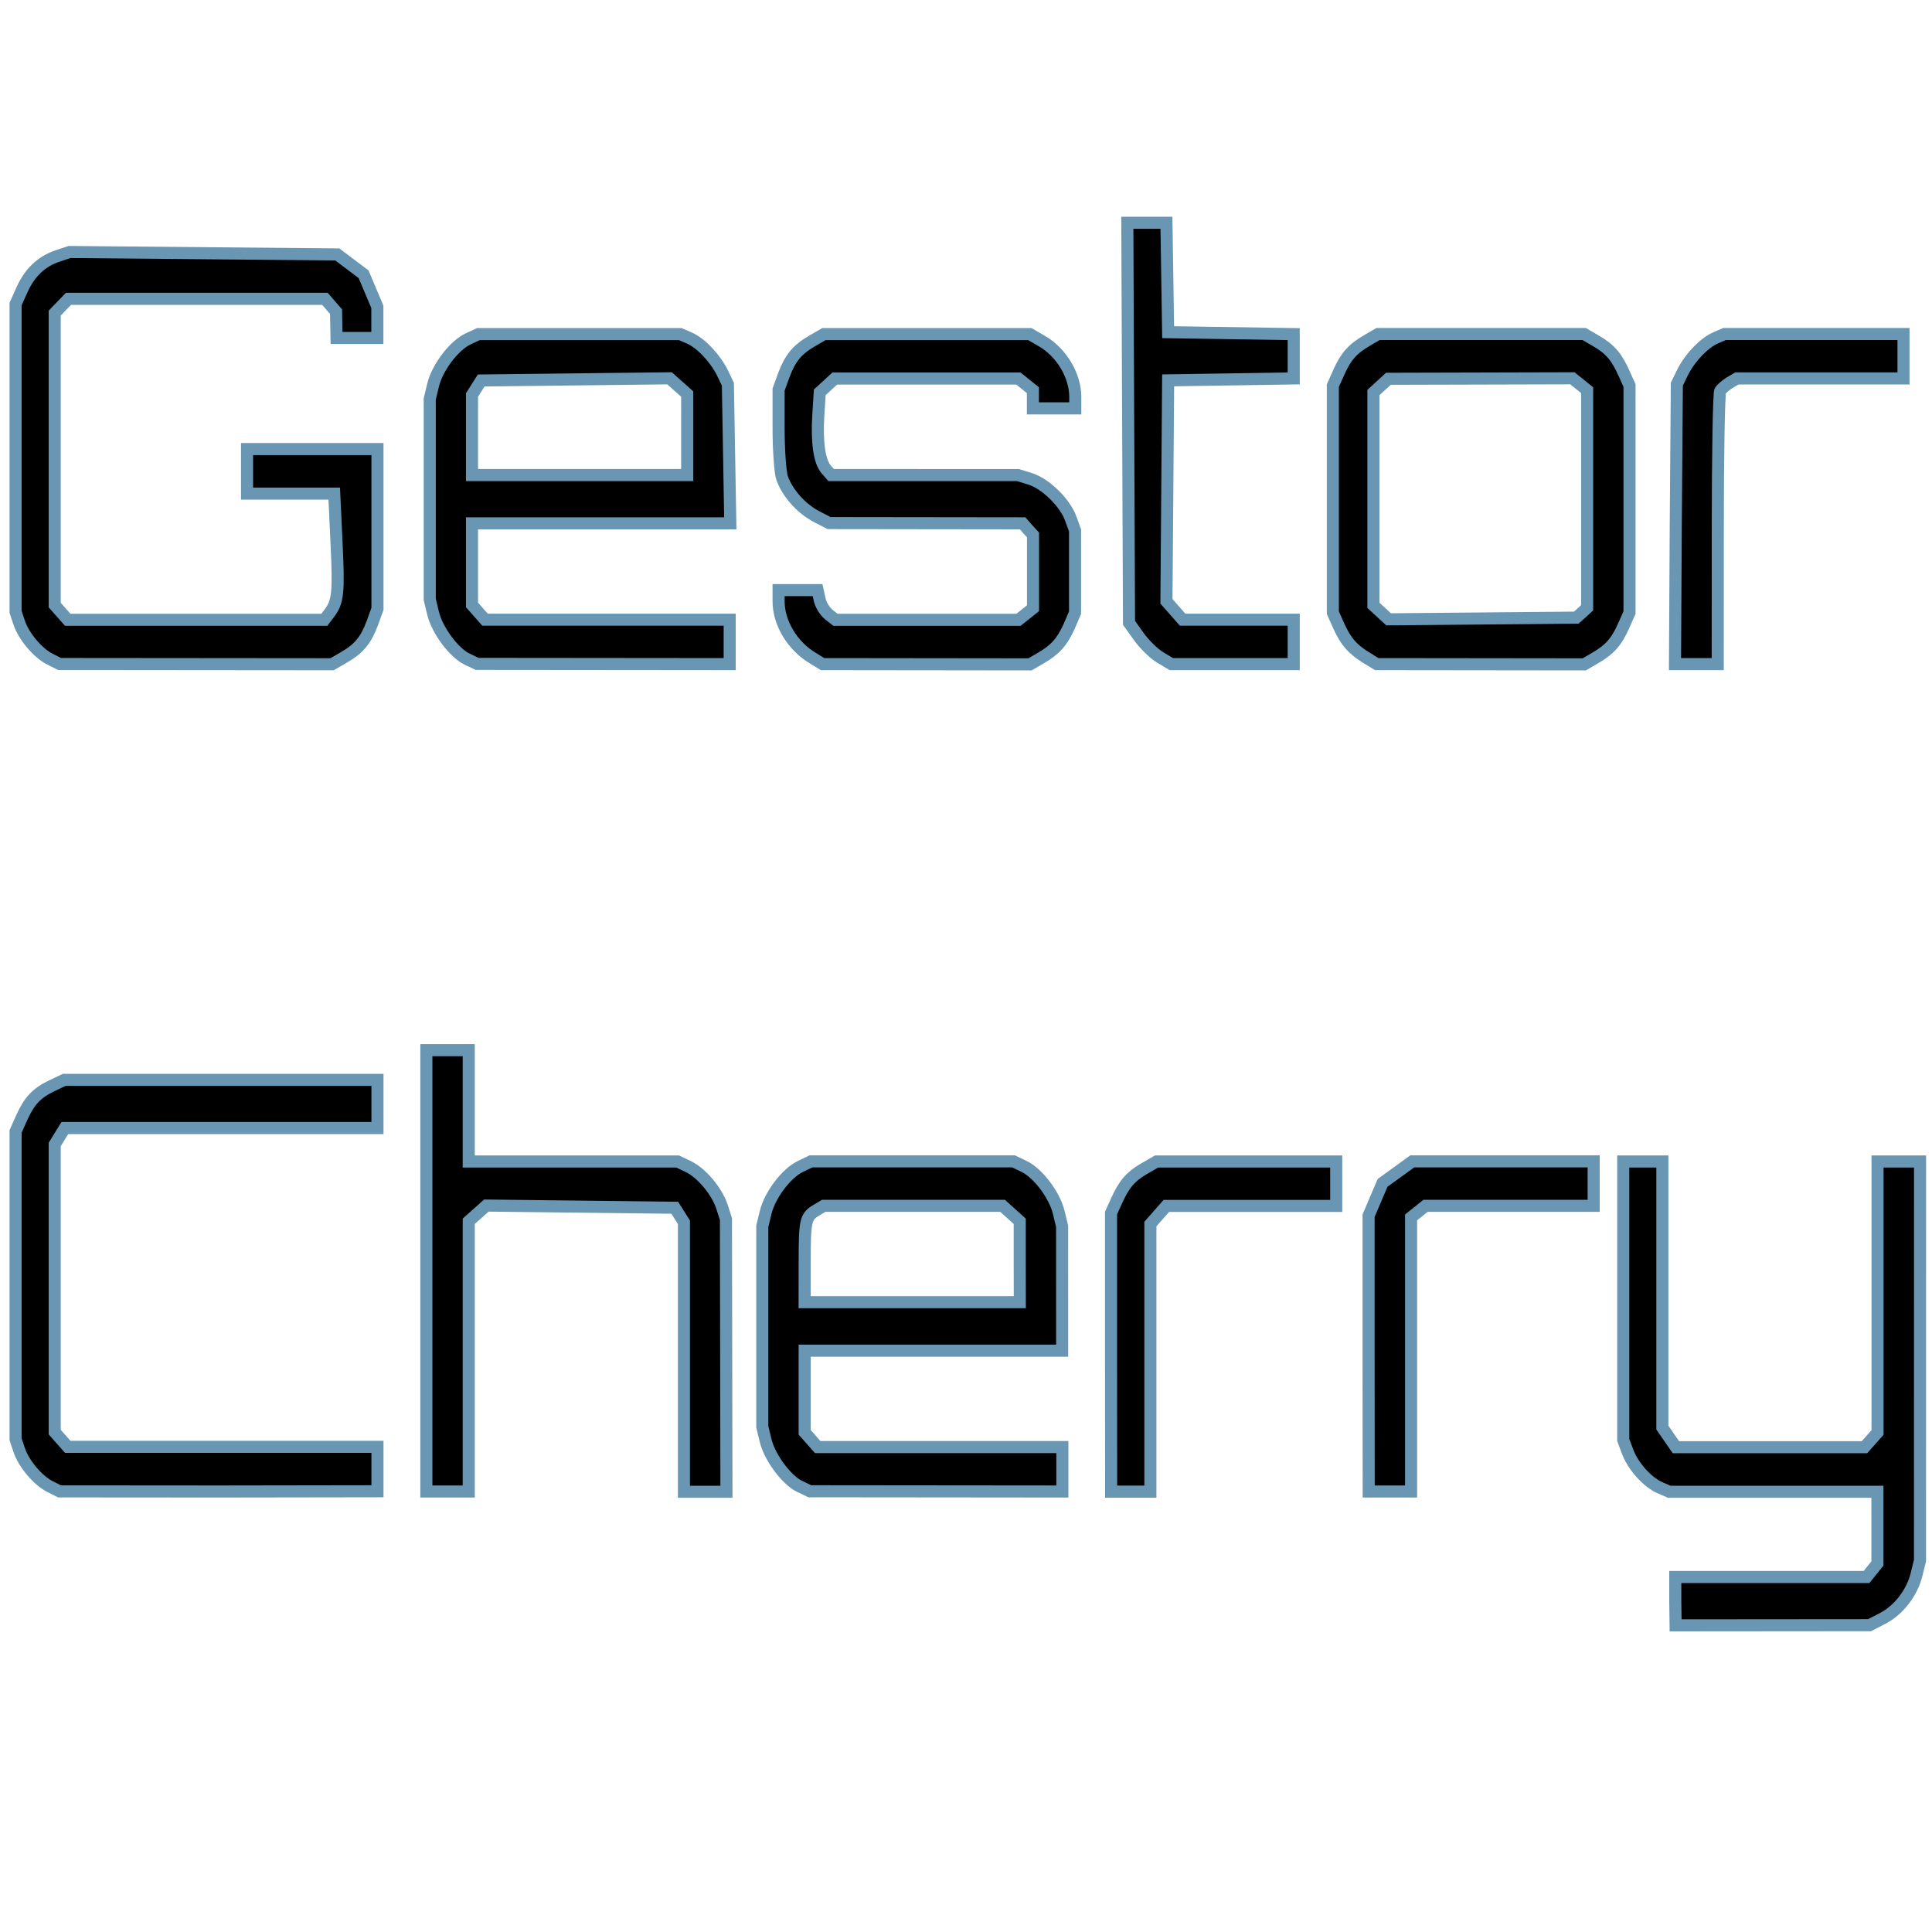 <?xml version="1.0" encoding="UTF-8" standalone="no"?>
<!-- Created with Inkscape (http://www.inkscape.org/) -->

<svg
   width="16"
   height="16"
   viewBox="0 0 16 16"
   version="1.1"
   id="svg5"
   inkscape:version="1.1.1 (3bf5ae0d25, 2021-09-20)"
   sodipodi:docname="Logo.svg"
   inkscape:export-filename="G:\Mi unidad\IU ET1\iconos\cerrados\traducir.png"
   inkscape:export-xdpi="768"
   inkscape:export-ydpi="768"
   xmlns:inkscape="http://www.inkscape.org/namespaces/inkscape"
   xmlns:sodipodi="http://sodipodi.sourceforge.net/DTD/sodipodi-0.dtd"
   xmlns="http://www.w3.org/2000/svg"
   xmlns:svg="http://www.w3.org/2000/svg">
  <sodipodi:namedview
     id="namedview7"
     pagecolor="#ff4aff"
     bordercolor="#ffffff"
     borderopacity="1"
     inkscape:pageshadow="0"
     inkscape:pageopacity="0"
     inkscape:pagecheckerboard="true"
     inkscape:document-units="px"
     showgrid="false"
     inkscape:zoom="32"
     inkscape:cx="7.5625"
     inkscape:cy="6.734375"
     inkscape:window-width="1366"
     inkscape:window-height="715"
     inkscape:window-x="-8"
     inkscape:window-y="-8"
     inkscape:window-maximized="1"
     inkscape:current-layer="layer1" />
  <defs
     id="defs2" />
  <g
     inkscape:label="Capa 1"
     inkscape:groupmode="layer"
     id="layer1">
    <path
       style="display:inline;fill:#000000;stroke-width:0.1;stroke-miterlimit:4;stroke-dasharray:none;stroke:#6996b3;stroke-opacity:1"
       d="m 13.874,13.26 v -0.2 h 0.792 0.792 l 0.045,-0.056 0.045,-0.056 v -0.297 -0.297 h -0.862 -0.862 l -0.076,-0.033 c -0.103,-0.044 -0.223,-0.177 -0.268,-0.297 l -0.037,-0.099 V 10.772 9.619 h 0.162 0.162 v 1.102 1.102 l 0.056,0.081 0.056,0.081 h 0.781 0.781 l 0.054,-0.061 0.054,-0.061 V 10.74 9.619 h 0.176 0.176 l -1.63e-4,1.652 -1.62e-4,1.652 -0.028,0.114 c -0.037,0.153 -0.148,0.297 -0.281,0.366 l -0.109,0.056 -0.803,6.76e-4 -0.803,6.74e-4 z M 0.412,12.31 C 0.312,12.259 0.195,12.12 0.158,12.006 l -0.029,-0.086 V 10.645 9.37 L 0.18,9.256 C 0.243,9.116 0.304,9.051 0.433,8.99 L 0.532,8.943 H 1.829 3.126 V 9.142 9.342 H 1.832 0.537 l -0.042,0.068 -0.042,0.068 v 1.191 1.191 l 0.054,0.061 0.054,0.061 H 1.844 3.126 v 0.184 0.184 L 1.81,12.352 0.493,12.351 0.412,12.31 Z M 3.531,10.525 V 8.697 H 3.707 3.882 V 9.158 9.619 h 0.865 0.865 l 0.088,0.042 c 0.111,0.053 0.238,0.205 0.28,0.335 l 0.032,0.1 0.002,1.129 0.002,1.129 H 5.84 5.664 V 11.238 10.122 l -0.038,-0.06 -0.038,-0.06 -0.78,-0.009 -0.78,-0.009 -0.073,0.065 -0.073,0.065 v 1.119 1.119 H 3.707 3.531 Z m 3.091,1.785 C 6.512,12.255 6.376,12.072 6.341,11.932 l -0.028,-0.116 v -0.83 -0.83 l 0.028,-0.116 C 6.376,9.896 6.513,9.715 6.629,9.66 l 0.087,-0.042 h 0.839 0.839 l 0.087,0.042 c 0.115,0.055 0.252,0.236 0.287,0.38 l 0.028,0.116 1.621e-4,0.515 1.62e-4,0.515 H 7.73 6.664 v 0.338 0.338 l 0.054,0.061 0.054,0.061 h 1.013 1.013 v 0.184 0.184 l -1.046,-0.001 -1.046,-0.001 -0.082,-0.04 z m 1.823,-1.86 v -0.336 l -0.071,-0.064 -0.071,-0.064 H 7.563 6.822 l -0.059,0.035 c -0.092,0.055 -0.099,0.082 -0.099,0.433 l -4.131e-4,0.33 h 0.891 0.891 z m 0.756,0.749 V 10.046 L 9.246,9.947 C 9.308,9.808 9.363,9.743 9.478,9.677 L 9.578,9.619 h 0.744 0.744 V 9.803 9.987 H 10.362 9.659 l -0.066,0.075 -0.066,0.075 v 1.108 1.108 H 9.364 9.202 Z m 2.133,0.011 V 10.068 l 0.058,-0.136 0.058,-0.136 0.123,-0.089 0.123,-0.089 h 0.751 0.751 v 0.184 0.184 h -0.696 -0.696 l -0.06,0.048 -0.06,0.048 v 1.135 1.135 H 11.511 11.335 Z M 0.412,5.458 C 0.312,5.407 0.195,5.268 0.158,5.154 L 0.129,5.067 V 3.793 2.518 L 0.182,2.4 C 0.246,2.257 0.344,2.164 0.477,2.12 l 0.098,-0.033 1.109,0.01 1.109,0.01 0.109,0.082 0.109,0.082 0.057,0.135 0.057,0.135 v 0.129 0.129 l -0.169,-8.91e-5 -0.169,-8.9e-5 -0.002,-0.109 -0.002,-0.109 -0.046,-0.053 -0.046,-0.053 H 1.629 0.567 l -0.057,0.059 -0.057,0.059 v 1.209 1.209 l 0.054,0.061 0.054,0.061 H 1.623 2.686 l 0.041,-0.054 c 0.072,-0.095 0.08,-0.17 0.06,-0.584 L 2.768,4.088 H 2.407 2.046 V 3.904 3.719 H 2.586 3.126 V 4.381 5.042 L 3.085,5.156 C 3.031,5.302 2.974,5.371 2.85,5.443 l -0.1,0.058 -1.128,-0.001 -1.128,-0.001 z M 3.868,5.459 C 3.757,5.403 3.621,5.22 3.587,5.08 L 3.559,4.964 V 4.134 3.304 L 3.587,3.188 C 3.622,3.044 3.759,2.863 3.874,2.808 L 3.962,2.767 h 0.836 0.836 l 0.076,0.033 c 0.095,0.041 0.215,0.169 0.274,0.29 l 0.044,0.092 0.01,0.576 0.01,0.576 H 4.978 3.909 V 4.672 5.01 l 0.054,0.061 0.054,0.061 h 1.013 1.013 v 0.184 0.184 l -1.046,-0.001 -1.046,-0.001 -0.082,-0.04 z M 5.691,3.599 V 3.263 l -0.073,-0.065 -0.073,-0.065 -0.78,0.009 -0.78,0.009 -0.038,0.06 -0.038,0.06 V 3.602 3.934 H 4.8 5.691 Z M 6.731,5.45 C 6.562,5.349 6.448,5.159 6.448,4.98 V 4.887 H 6.609 6.771 l 0.017,0.078 c 0.009,0.043 0.043,0.098 0.074,0.123 l 0.057,0.045 h 0.758 0.758 l 0.06,-0.048 0.06,-0.048 V 4.734 4.43 L 8.511,4.382 8.469,4.334 7.668,4.333 6.866,4.332 6.758,4.276 C 6.632,4.209 6.517,4.078 6.476,3.955 6.461,3.908 6.448,3.724 6.448,3.547 V 3.226 L 6.489,3.113 C 6.543,2.967 6.6,2.897 6.723,2.825 L 6.823,2.767 h 0.853 0.853 l 0.1,0.058 c 0.162,0.094 0.276,0.285 0.276,0.463 v 0.094 H 8.729 8.554 V 3.306 3.231 L 8.494,3.183 8.434,3.135 H 7.673 6.913 l -0.062,0.057 -0.062,0.057 -0.012,0.188 c -0.014,0.226 0.009,0.386 0.065,0.45 l 0.041,0.047 0.774,1.72e-4 0.774,1.721e-4 0.102,0.032 c 0.127,0.04 0.286,0.196 0.334,0.327 l 0.036,0.099 V 4.733 5.074 L 8.854,5.188 C 8.795,5.318 8.739,5.381 8.616,5.452 l -0.086,0.05 -0.859,-0.001 -0.859,-0.001 z m 2.876,-0.006 C 9.556,5.413 9.477,5.336 9.432,5.273 L 9.35,5.158 9.343,3.501 9.336,1.845 h 0.162 0.162 l 0.007,0.453 0.007,0.453 0.52,0.008 0.52,0.008 V 2.951 3.134 l -0.52,0.008 -0.52,0.008 -0.007,0.915 -0.007,0.915 0.067,0.076 0.067,0.076 h 0.46 0.46 v 0.184 0.184 H 10.207 9.701 Z m 1.714,0.006 C 11.203,5.379 11.147,5.315 11.089,5.188 L 11.038,5.074 V 4.134 3.194 l 0.051,-0.114 c 0.058,-0.13 0.115,-0.193 0.238,-0.264 l 0.086,-0.05 h 0.853 0.853 l 0.1,0.058 c 0.115,0.067 0.17,0.131 0.232,0.271 l 0.044,0.098 v 0.94 0.94 L 13.444,5.188 c -0.058,0.13 -0.115,0.193 -0.238,0.264 l -0.086,0.05 -0.859,-0.001 -0.859,-0.001 -0.081,-0.049 z m 1.778,-0.375 0.045,-0.042 V 4.132 3.231 l -0.061,-0.049 -0.061,-0.049 -0.762,0.002 -0.762,0.002 -0.062,0.057 -0.062,0.057 v 0.881 0.881 l 0.063,0.058 0.063,0.058 0.777,-0.007 0.777,-0.007 z m 0.779,-0.734 0.009,-1.16 0.045,-0.092 c 0.059,-0.122 0.18,-0.249 0.274,-0.29 l 0.076,-0.033 h 0.741 0.741 v 0.184 0.184 h -0.69 -0.69 l -0.059,0.035 c -0.032,0.019 -0.068,0.051 -0.079,0.069 -0.011,0.019 -0.02,0.535 -0.02,1.148 l -4.13e-4,1.114 h -0.177 -0.177 z"
       id="path7142" />
  </g>
</svg>
